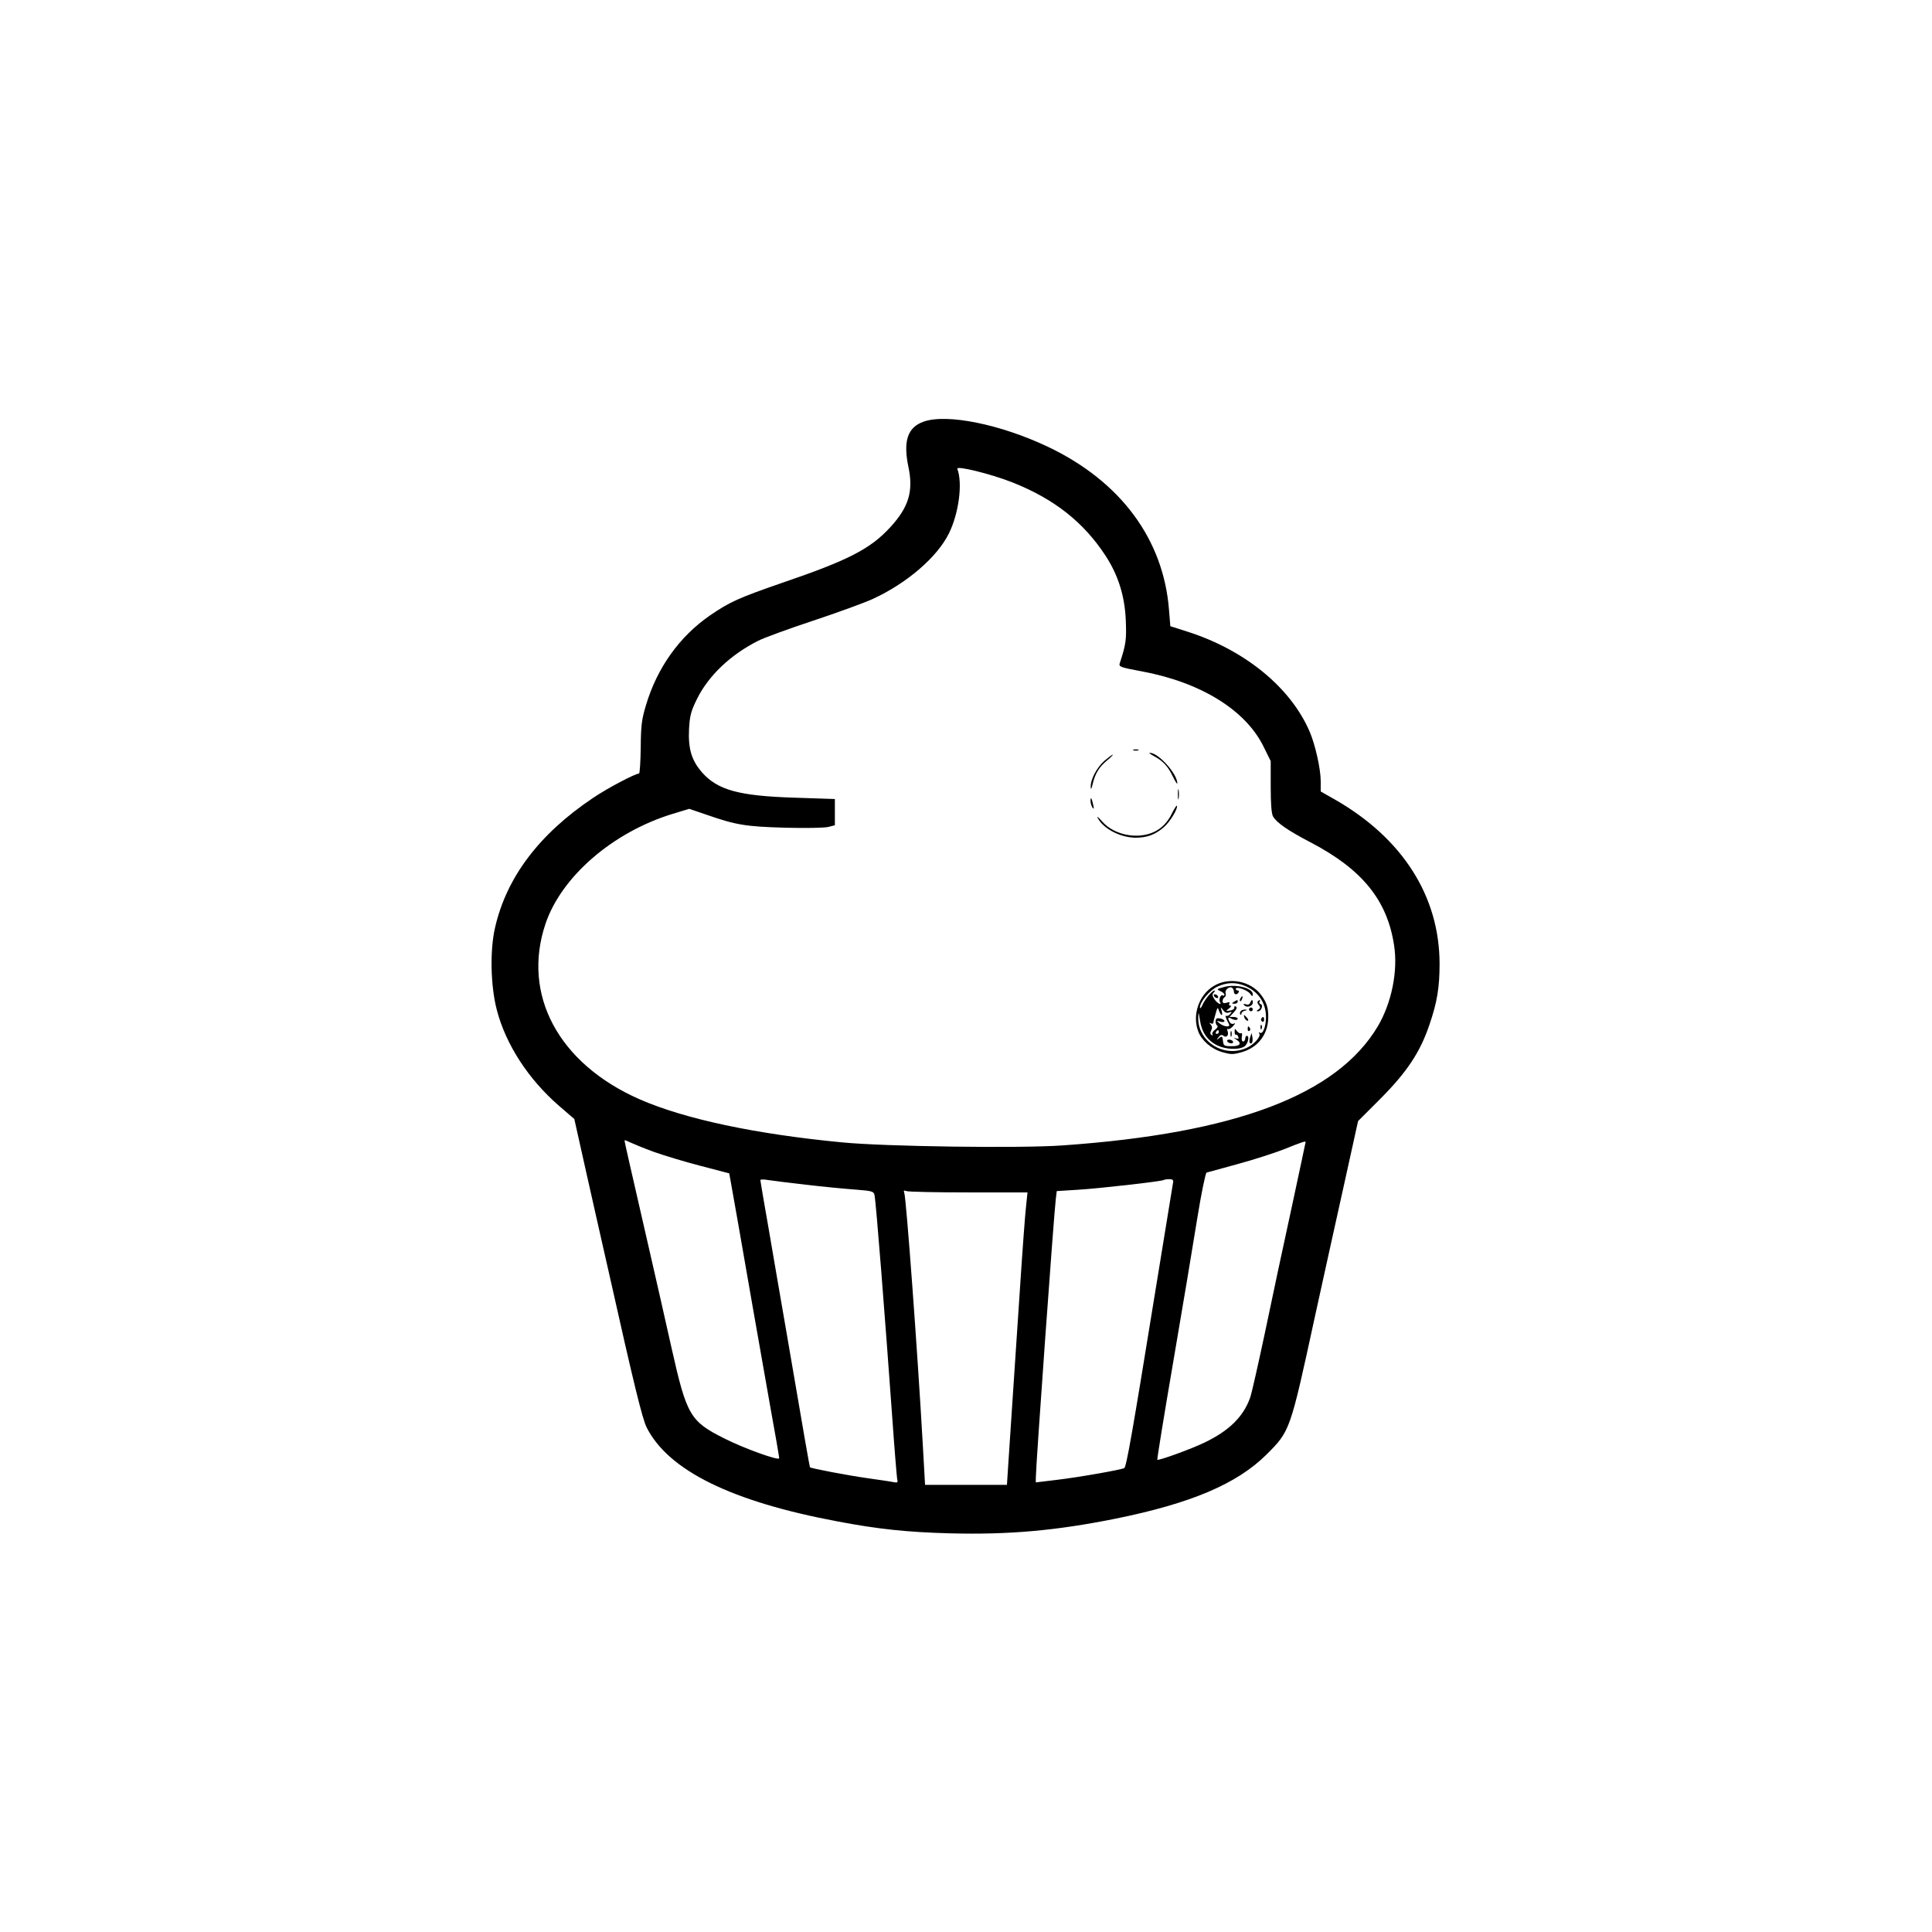 <?xml version="1.0" standalone="no"?>
<!DOCTYPE svg PUBLIC "-//W3C//DTD SVG 20010904//EN"
 "http://www.w3.org/TR/2001/REC-SVG-20010904/DTD/svg10.dtd">
<svg version="1.0" xmlns="http://www.w3.org/2000/svg"
 width="128px" height="128px" viewBox="0 0 1024 1024"
 preserveAspectRatio="xMidYMid meet">

<g transform="translate(0,1024) scale(0.1,-0.1)"
fill="#000000" stroke="none">
<path d="M4895 8005 c-85 -30 -109 -103 -80 -241 27 -128 1 -212 -95 -317
-106 -116 -222 -176 -574 -296 -231 -80 -278 -101 -383 -173 -161 -111 -280
-277 -339 -475 -23 -76 -27 -108 -28 -225 -1 -76 -5 -138 -9 -138 -20 0 -167
-77 -245 -130 -283 -190 -457 -419 -518 -686 -28 -120 -24 -309 9 -436 48
-185 168 -369 332 -511 l79 -68 63 -282 c35 -155 88 -392 119 -527 136 -608
178 -777 201 -825 115 -229 451 -394 1013 -499 215 -41 370 -57 595 -63 312
-8 561 14 879 78 399 81 641 184 797 338 127 127 126 122 259 736 45 204 114
519 155 702 l73 331 119 119 c140 141 210 246 259 391 41 119 54 198 54 323 0
359 -197 667 -556 872 l-74 42 0 55 c0 64 -29 194 -59 263 -100 232 -340 430
-644 528 l-94 30 -7 86 c-29 374 -256 681 -640 864 -252 120 -538 178 -661
134z m469 -321 c223 -88 379 -211 496 -390 67 -103 102 -214 107 -344 4 -100
1 -125 -32 -225 -6 -19 2 -22 115 -43 313 -58 550 -204 646 -397 l39 -79 0
-136 c0 -89 4 -142 12 -157 20 -34 79 -75 198 -137 276 -144 408 -308 444
-547 21 -136 -13 -304 -86 -428 -216 -364 -754 -568 -1672 -632 -225 -16 -940
-6 -1166 16 -461 44 -837 124 -1076 229 -429 189 -624 554 -498 929 84 250
356 486 673 583 l89 27 91 -31 c158 -55 208 -63 416 -69 107 -3 211 -1 230 4
l35 9 0 70 0 69 -210 7 c-297 9 -411 40 -494 134 -56 64 -74 126 -69 230 4 71
10 94 42 159 61 124 178 235 325 309 29 15 160 63 290 106 130 43 272 95 316
115 181 83 343 222 405 349 52 106 73 265 44 341 -8 19 175 -26 290 -71z
m-1902 -3548 c53 -19 165 -53 250 -75 l153 -40 7 -38 c8 -44 60 -337 118 -673
23 -129 63 -359 90 -511 28 -153 50 -282 50 -288 0 -15 -186 52 -289 104 -184
92 -201 122 -282 482 -33 147 -84 374 -114 503 -109 476 -135 589 -135 595 0
3 12 -1 28 -9 15 -7 70 -30 124 -50z m3458 51 c0 -2 -34 -161 -75 -352 -42
-192 -105 -487 -140 -656 -36 -169 -71 -325 -79 -347 -36 -101 -111 -175 -242
-238 -70 -34 -244 -97 -250 -91 -2 2 36 237 85 522 49 286 106 627 127 759 21
131 44 240 49 241 6 2 79 22 164 45 85 23 197 59 250 80 94 38 111 43 111 37z
m-2650 -226 c91 -11 209 -22 263 -26 88 -7 98 -9 102 -29 8 -34 55 -635 95
-1191 11 -159 23 -300 25 -313 5 -19 2 -22 -17 -18 -13 3 -75 12 -138 21 -107
15 -300 52 -307 58 -2 3 -33 179 -123 707 -28 162 -71 410 -95 552 -25 141
-45 260 -45 263 0 4 17 5 38 1 20 -3 111 -15 202 -25z m1946 2 c-3 -16 -46
-280 -96 -588 -119 -735 -150 -909 -161 -916 -15 -9 -242 -49 -361 -63 l-108
-13 0 24 c0 61 96 1400 106 1479 l5 41 112 7 c116 7 449 45 456 52 2 2 15 4
28 4 21 0 24 -4 19 -27z m-1082 -43 l312 0 -7 -67 c-5 -38 -20 -243 -34 -458
-14 -214 -32 -484 -40 -600 -8 -115 -17 -258 -21 -317 l-7 -108 -217 0 -217 0
-12 213 c-28 498 -88 1307 -98 1334 -5 13 -2 15 11 10 10 -4 158 -7 330 -7z"/>
<path d="M6008 6263 c6 -2 18 -2 25 0 6 3 1 5 -13 5 -14 0 -19 -2 -12 -5z"/>
<path d="M6115 6233 c48 -25 76 -55 101 -108 13 -27 24 -44 24 -37 0 51 -102
164 -147 162 -4 -1 6 -8 22 -17z"/>
<path d="M5854 6208 c-41 -36 -74 -99 -73 -138 1 -18 3 -15 10 13 13 57 35 92
76 126 21 17 34 31 31 31 -4 0 -24 -15 -44 -32z"/>
<path d="M6243 6030 c0 -25 2 -35 4 -22 2 12 2 32 0 45 -2 12 -4 2 -4 -23z"/>
<path d="M5780 5994 c0 -10 5 -26 10 -34 8 -11 9 -7 4 15 -8 37 -14 45 -14 19z"/>
<path d="M6210 5926 c-16 -33 -40 -62 -68 -81 -87 -60 -233 -39 -303 44 -17
20 -27 27 -21 16 29 -57 119 -104 200 -105 61 0 103 15 150 55 32 27 76 99 70
114 -2 4 -14 -15 -28 -43z"/>
<path d="M6433 5014 c-79 -47 -115 -154 -82 -241 18 -48 70 -93 126 -109 48
-14 58 -14 107 0 84 25 136 93 138 181 1 53 -8 82 -39 123 -55 73 -170 95
-250 46z m165 1 c71 -30 112 -90 112 -166 0 -49 -16 -92 -32 -83 -7 5 -8 3 -3
-5 9 -16 -31 -60 -72 -77 -120 -51 -256 38 -252 164 1 32 2 30 9 -15 9 -63 39
-107 90 -133 44 -22 114 -26 145 -7 19 12 30 57 13 57 -4 0 -8 -7 -8 -15 0 -8
-5 -15 -11 -15 -7 0 -9 10 -7 25 3 13 1 22 -4 19 -5 -3 -15 2 -22 11 -11 15
-12 15 -12 -4 0 -11 3 -18 7 -15 4 2 9 -3 12 -11 4 -10 1 -12 -11 -9 -15 5
-15 4 1 -6 31 -20 20 -36 -25 -35 -40 0 -43 2 -46 28 -3 25 -5 27 -20 15 -15
-12 -16 -11 -3 5 10 13 17 14 26 7 16 -13 30 4 21 26 -3 8 -2 13 3 10 4 -3 17
4 27 16 11 12 13 18 5 13 -8 -4 -17 -2 -22 6 -13 20 -11 31 4 22 18 -11 37
-12 37 -2 0 5 -10 9 -22 9 l-21 0 22 24 c15 16 19 26 12 31 -7 3 -10 1 -9 -5
2 -7 -8 -14 -22 -16 -24 -4 -24 -3 -6 11 11 8 14 15 7 15 -7 0 -9 5 -5 11 4 8
0 9 -15 4 -15 -4 -21 -2 -21 9 0 8 5 18 11 21 6 4 8 13 5 20 -6 17 19 39 34
30 5 -3 10 -13 10 -21 0 -16 16 -19 25 -4 3 6 1 10 -4 10 -6 0 -11 4 -11 9 0
15 61 -6 76 -26 12 -16 13 -16 14 -2 0 32 -90 55 -151 38 -41 -11 -42 -12 -21
-22 12 -5 22 -14 22 -19 0 -5 -4 -7 -9 -4 -11 7 -23 -22 -15 -35 13 -21 -15
-7 -29 15 -12 17 -13 26 -4 35 6 6 8 11 4 11 -12 0 -49 -44 -63 -75 -7 -16
-13 -23 -14 -15 0 30 52 92 93 111 51 23 96 24 145 4z m-123 -155 c4 0 3 10 0
23 -7 21 -6 21 8 3 9 -13 20 -17 32 -12 15 5 16 4 5 -9 -7 -8 -17 -12 -22 -9
-5 4 -2 -8 6 -25 16 -29 15 -31 -2 -31 -10 0 -27 7 -38 16 -18 15 -18 15 4 9
12 -4 22 -2 22 3 0 5 -10 12 -23 14 -17 3 -23 0 -24 -14 -1 -9 3 -20 8 -24 6
-3 2 -12 -10 -21 -12 -8 -18 -19 -15 -25 4 -7 2 -8 -4 -4 -8 5 -9 13 -2 25 6
12 5 22 -3 31 -9 10 -9 11 1 6 6 -4 13 -2 13 3 1 6 2 14 4 19 19 69 18 67 26
44 5 -12 11 -22 14 -22z m-15 -90 c0 -5 -5 -10 -11 -10 -5 0 -7 5 -4 10 3 6 8
10 11 10 2 0 4 -4 4 -10z"/>
<path d="M6435 4960 c3 -5 11 -10 16 -10 6 0 7 5 4 10 -3 6 -11 10 -16 10 -6
0 -7 -4 -4 -10z"/>
<path d="M6575 4949 c-4 -6 -5 -12 -2 -15 2 -3 7 2 10 11 7 17 1 20 -8 4z"/>
<path d="M6540 4930 c-13 -8 -12 -10 3 -10 9 0 17 5 17 10 0 12 -1 12 -20 0z"/>
<path d="M6626 4925 c-3 -9 -12 -12 -23 -8 -13 4 -15 3 -7 -6 13 -14 44 -4 44
15 0 18 -6 18 -14 -1z"/>
<path d="M6667 4933 c-4 -3 -2 -13 5 -20 9 -11 9 -17 -3 -24 -10 -6 -11 -9 -1
-9 17 0 29 33 14 38 -7 2 -10 8 -6 13 6 10 0 12 -9 2z"/>
<path d="M6620 4890 c0 -5 5 -10 10 -10 6 0 10 5 10 10 0 6 -4 10 -10 10 -5 0
-10 -4 -10 -10z"/>
<path d="M6575 4879 c-4 -6 -4 -13 -1 -16 3 -4 6 -1 6 5 0 6 8 13 18 15 15 4
15 5 0 6 -9 0 -20 -4 -23 -10z"/>
<path d="M6596 4845 c4 -8 11 -15 16 -15 6 0 5 6 -2 15 -7 8 -14 15 -16 15 -2
0 -1 -7 2 -15z"/>
<path d="M6685 4841 c-3 -5 -1 -12 5 -16 5 -3 10 1 10 9 0 18 -6 21 -15 7z"/>
<path d="M6681 4794 c0 -11 3 -14 6 -6 3 7 2 16 -1 19 -3 4 -6 -2 -5 -13z"/>
<path d="M6613 4785 c0 -8 4 -12 9 -9 5 3 6 10 3 15 -9 13 -12 11 -12 -6z"/>
<path d="M6522 4760 c0 -14 2 -19 5 -12 2 6 2 18 0 25 -3 6 -5 1 -5 -13z"/>
<path d="M6626 4742 c-4 -13 -5 -26 -2 -29 10 -11 18 4 14 29 l-4 23 -8 -23z"/>
<path d="M6505 4720 c3 -5 13 -10 21 -10 8 0 12 5 9 10 -3 6 -13 10 -21 10 -8
0 -12 -4 -9 -10z"/>
</g>
</svg>
